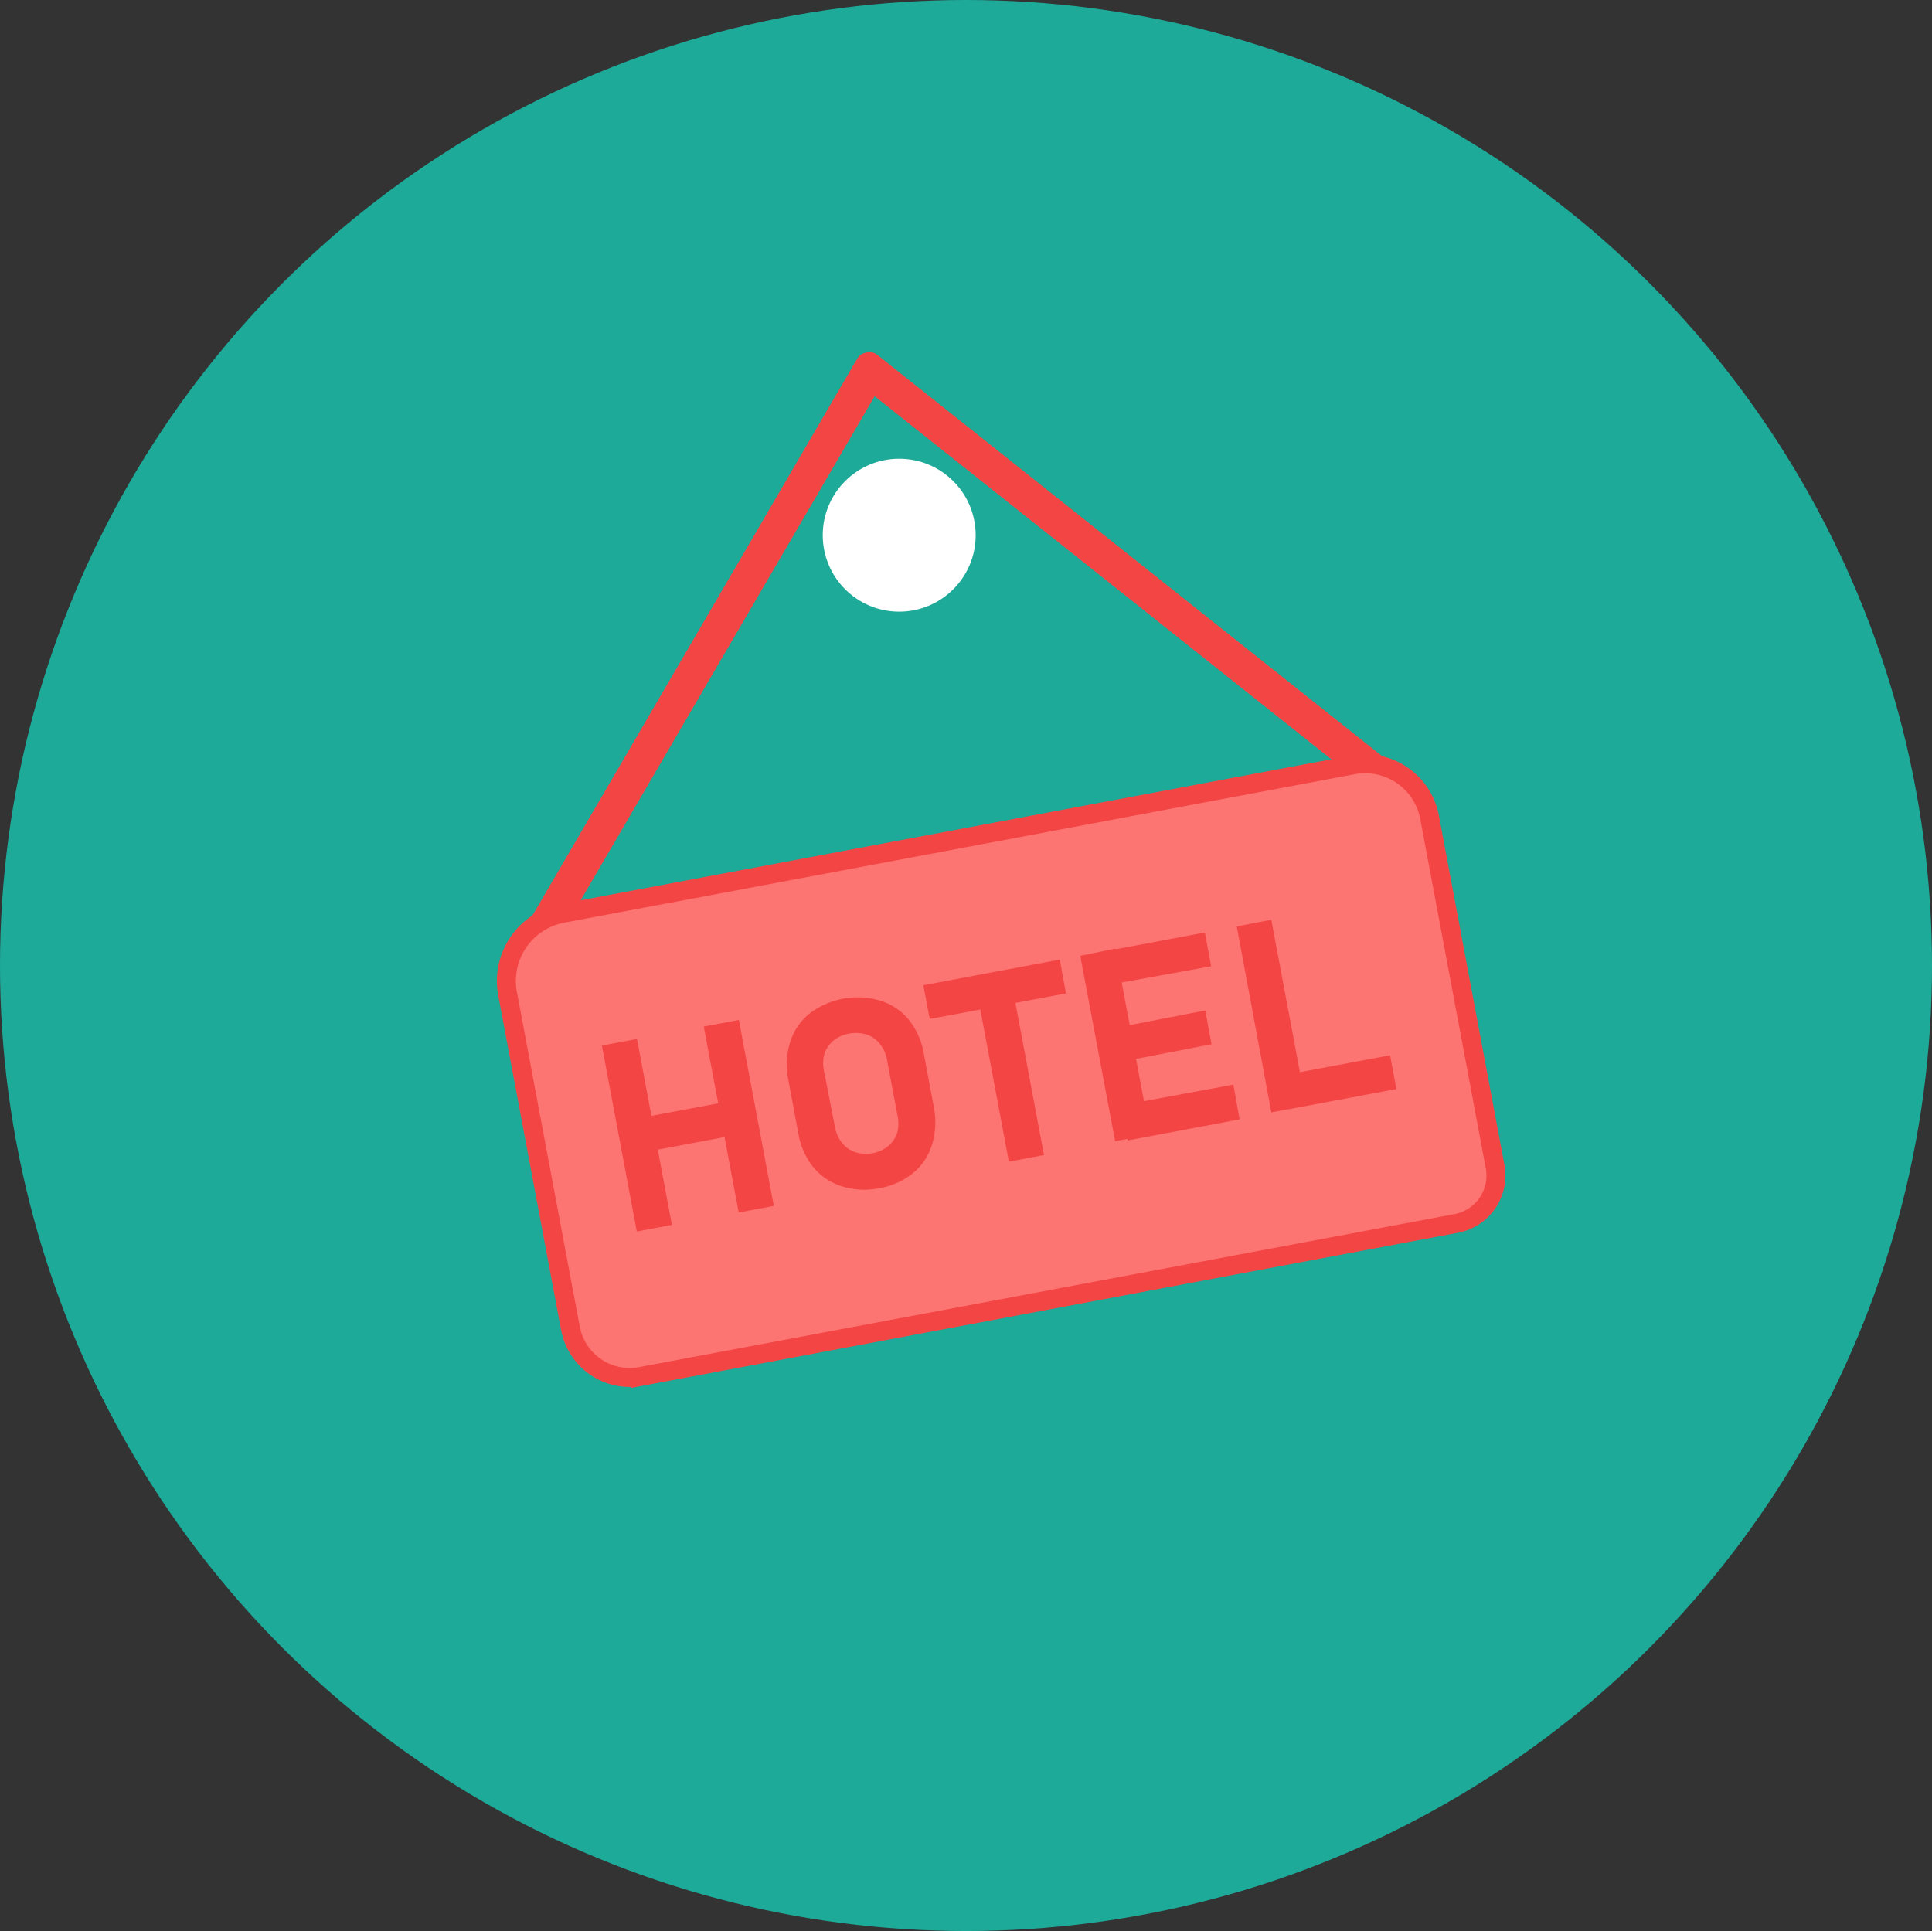 <svg xmlns="http://www.w3.org/2000/svg" viewBox="0 0 101.82 101.78"><rect x="0" y="0" width="101.82" height="101.78" fill="#333333" stroke="none"/><defs><style>.cls-1{fill:#1daa99;}.cls-2{fill:#fff;}.cls-3{fill:#f44545;}.cls-4{fill:#fc7572;stroke:#f44545;stroke-miterlimit:10;}</style></defs><title>Recurso 43</title><g id="Capa_2" data-name="Capa 2"><g id="Capa_1-2" data-name="Capa 1"><ellipse class="cls-1" cx="50.91" cy="50.89" rx="50.91" ry="50.89"/><circle class="cls-2" cx="47.39" cy="28.21" r="4.03"/><path class="cls-3" d="M29.39,49.53,46.73,19.8a.64.64,0,0,0-.23-.87l-.45-.26a.64.64,0,0,0-.87.23L27.84,48.63a.64.64,0,0,0,.23.87l.45.26A.65.65,0,0,0,29.39,49.53Z"/><path class="cls-3" d="M72.05,41.52,45.11,20.1a.65.65,0,0,1-.1-.9l.32-.4a.65.65,0,0,1,.9-.1L73.17,40.12a.65.65,0,0,1,.1.9l-.32.4A.65.65,0,0,1,72.05,41.52Z"/><path class="cls-4" d="M76.77,64.48l-43,8.07A3.18,3.18,0,0,1,30.06,70L26.75,52.38a3.63,3.63,0,0,1,2.9-4.24l41.69-7.83a3.46,3.46,0,0,1,4,2.76l3.45,18.39A2.57,2.57,0,0,1,76.77,64.48Z"/><path class="cls-3" d="M31.72,55.11l1.85-.35,1.84,9.8-1.85.35ZM33.34,59l5.71-1.07.33,1.78-5.71,1.07Zm3.75-4.89,1.85-.35,1.84,9.8-1.85.35Z"/><path class="cls-3" d="M44.37,62.53a3.2,3.2,0,0,1-1.5-1,3.9,3.9,0,0,1-.8-1.81l-.52-2.78a4,4,0,0,1,.09-2,3.11,3.11,0,0,1,1-1.5,4.2,4.2,0,0,1,3.75-.7,3.2,3.2,0,0,1,1.5,1,3.9,3.9,0,0,1,.8,1.81l.52,2.78a4,4,0,0,1-.09,2,3.11,3.11,0,0,1-1,1.5,3.87,3.87,0,0,1-1.79.8A4,4,0,0,1,44.37,62.53Zm2.45-2.13a1.56,1.56,0,0,0,.47-.71,2,2,0,0,0,0-.94l-.54-2.87a1.83,1.83,0,0,0-.38-.86,1.49,1.49,0,0,0-.7-.49,1.87,1.87,0,0,0-.92-.05,1.8,1.8,0,0,0-.84.38,1.56,1.56,0,0,0-.47.71,2,2,0,0,0,0,.94L44,59.38a1.83,1.83,0,0,0,.38.86,1.49,1.49,0,0,0,.7.49,1.87,1.87,0,0,0,.92.05A1.81,1.81,0,0,0,46.82,60.4Z"/><path class="cls-3" d="M48.66,51.93l7.19-1.35.33,1.78L49,53.71Zm2.82.3,1.85-.35,1.69,9-1.85.35Z"/><path class="cls-3" d="M56.93,50.38,58.78,50l1.84,9.8-1.85.35Zm.67-.12,5.9-1.11.33,1.78L57.93,52Zm.76,4,5.16-1,.33,1.78-5.16,1Zm.74,4L65,57.17,65.33,59l-5.9,1.11Z"/><path class="cls-3" d="M65.18,48.83,67,48.48l1.84,9.8L67,58.63Zm2.33,7.87,5.75-1.08.33,1.78-5.75,1.08Z"/></g></g></svg>